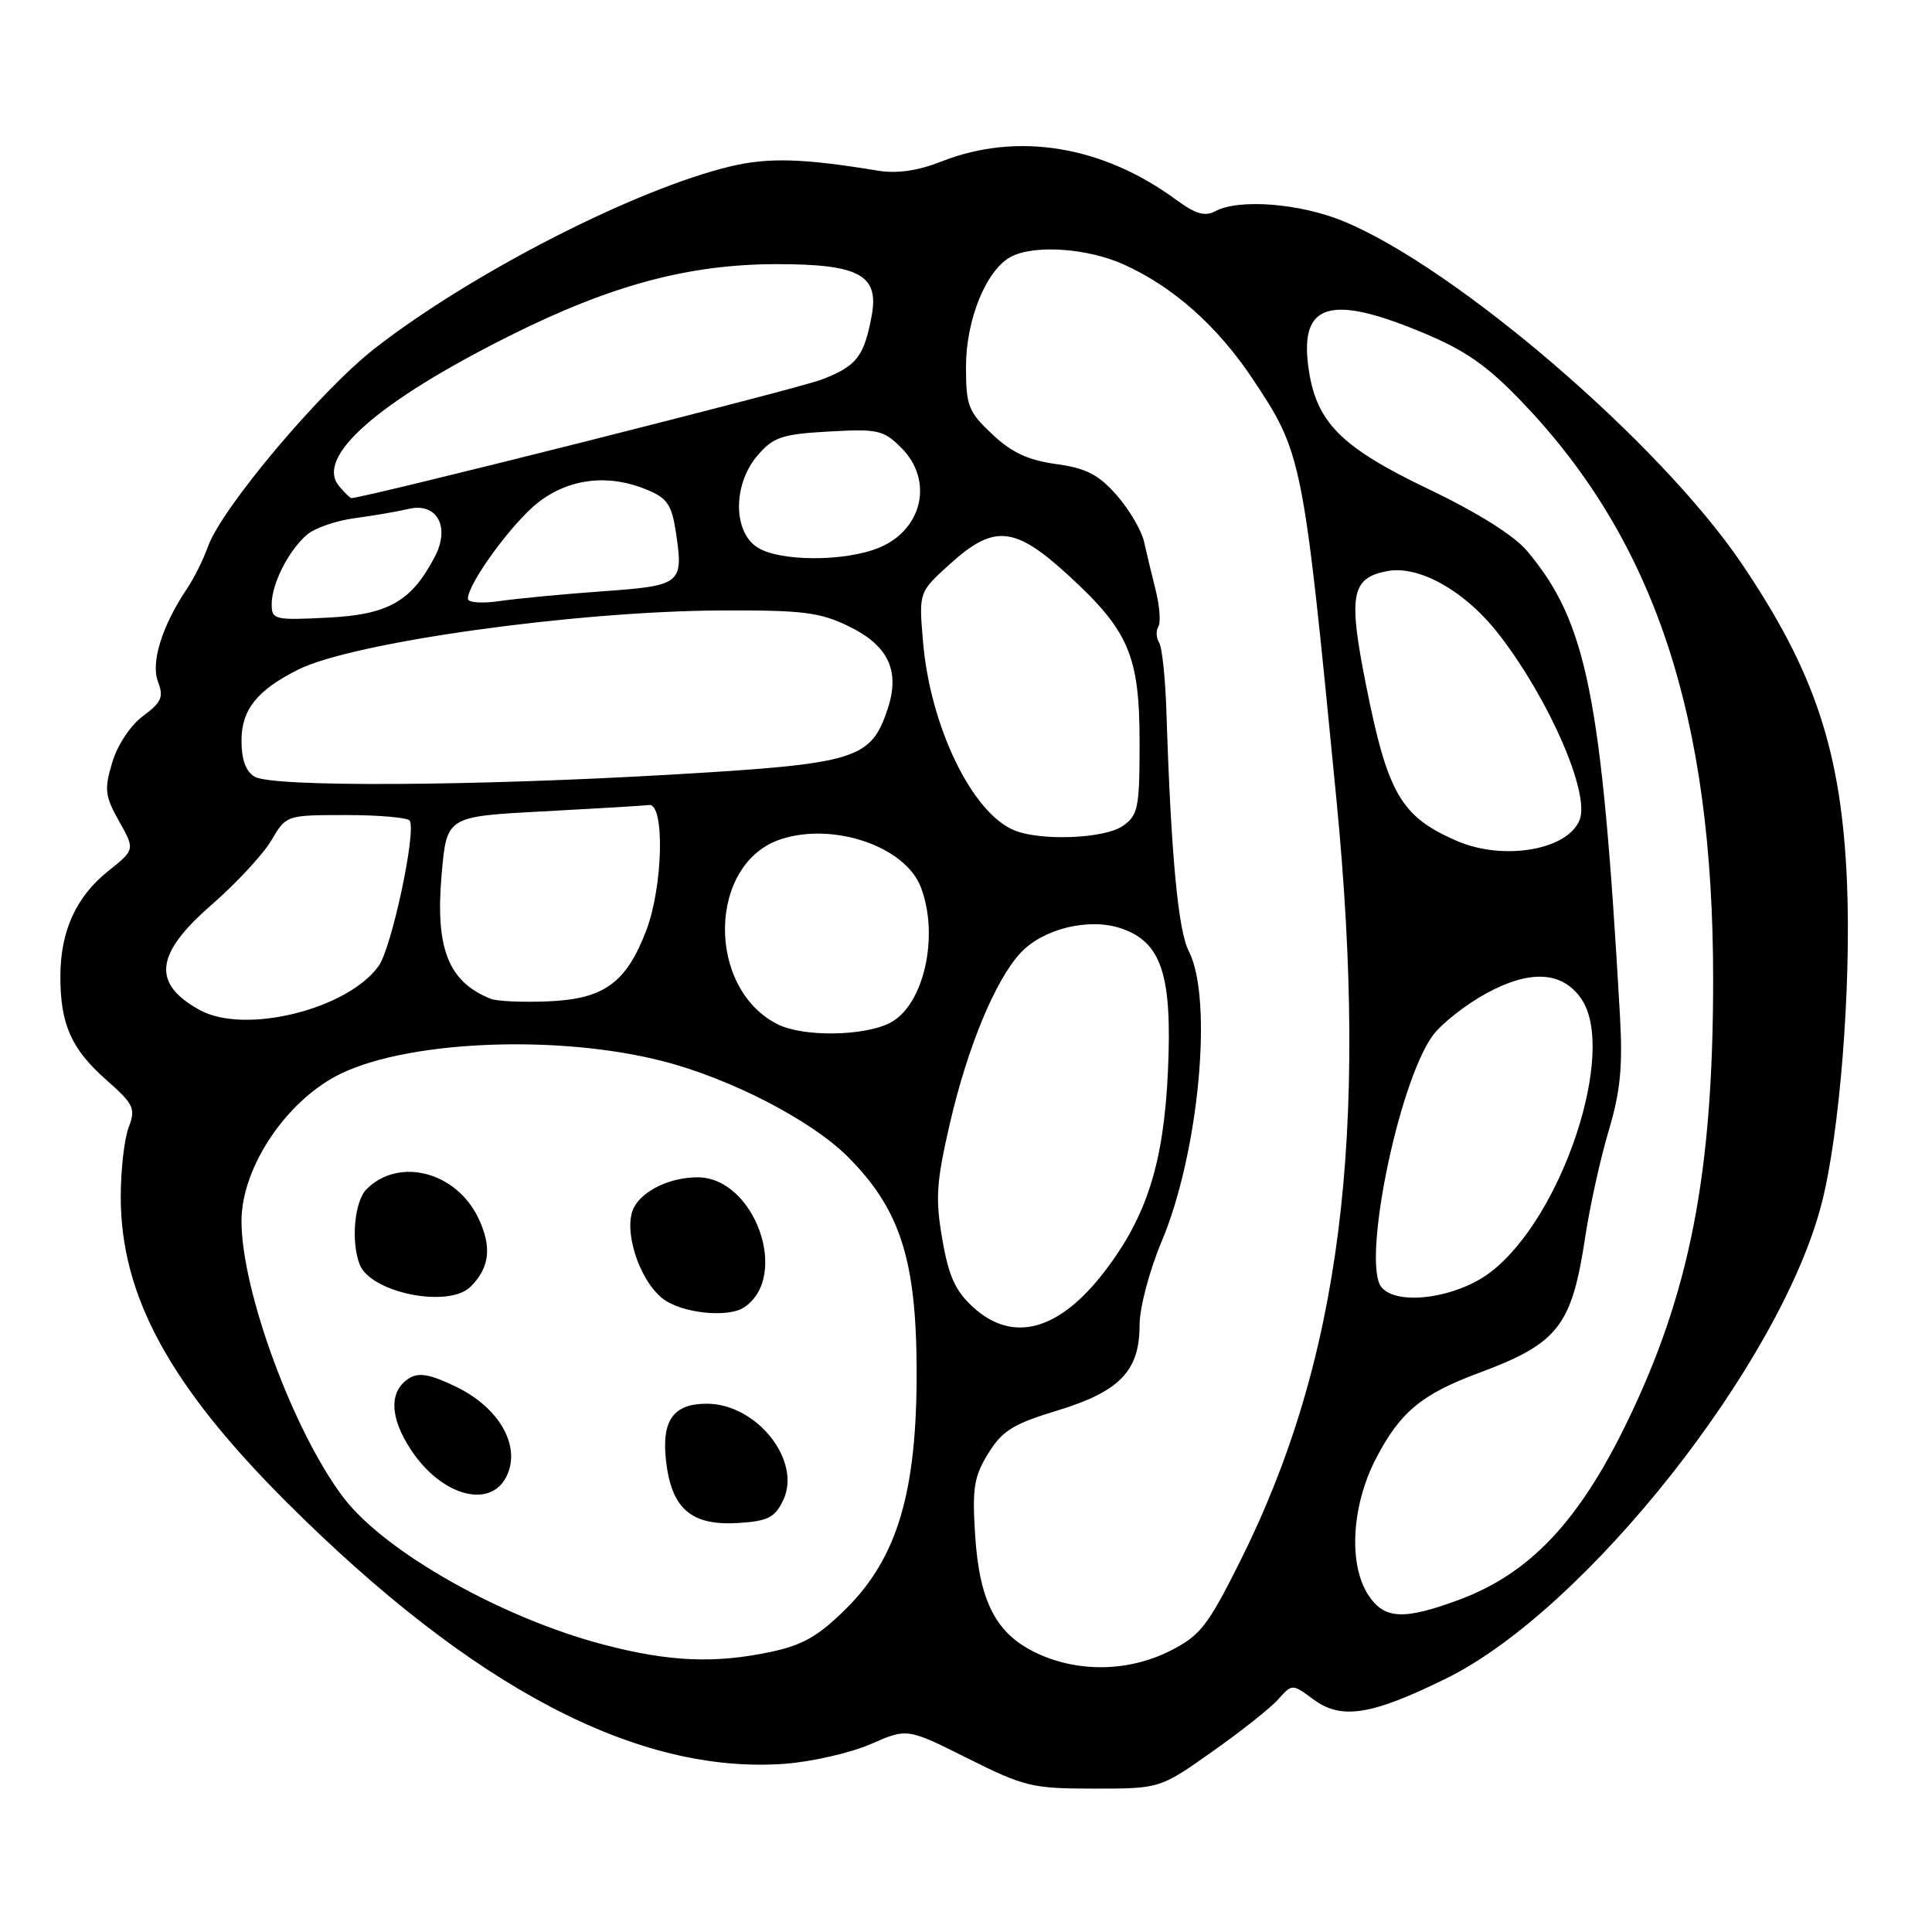 <?xml version="1.0" encoding="UTF-8" standalone="no"?>
<!DOCTYPE svg PUBLIC "-//W3C//DTD SVG 1.1//EN" "http://www.w3.org/Graphics/SVG/1.1/DTD/svg11.dtd" >
<svg xmlns="http://www.w3.org/2000/svg" xmlns:xlink="http://www.w3.org/1999/xlink" version="1.1" viewBox="0 0 256 256">
 <g >
 <path fill="currentColor"
d=" M 160.59 232.13 C 164.39 229.45 168.34 226.33 169.36 225.18 C 171.22 223.10 171.22 223.10 174.05 225.19 C 177.74 227.92 181.76 227.28 191.70 222.37 C 210.17 213.24 235.92 180.65 241.37 159.50 C 243.77 150.20 245.30 130.85 244.74 117.03 C 244.02 99.67 240.52 89.05 230.74 74.62 C 219.90 58.64 192.92 35.46 178.00 29.31 C 172.25 26.94 164.17 26.31 161.05 27.98 C 159.66 28.72 158.42 28.36 155.86 26.48 C 146.10 19.30 134.82 17.45 124.80 21.38 C 121.60 22.64 118.90 23.03 116.30 22.61 C 106.42 20.98 101.80 20.85 96.82 22.04 C 84.24 25.04 62.57 36.12 49.68 46.15 C 42.44 51.79 29.37 67.32 27.54 72.46 C 26.95 74.13 25.71 76.62 24.78 78.00 C 21.48 82.91 19.96 87.77 20.93 90.32 C 21.71 92.36 21.41 93.06 18.96 94.87 C 17.30 96.10 15.57 98.70 14.87 101.03 C 13.80 104.61 13.90 105.48 15.78 108.82 C 17.89 112.58 17.89 112.58 14.34 115.42 C 10.07 118.83 8.00 123.39 8.00 129.40 C 8.00 135.73 9.44 138.98 14.06 143.07 C 17.75 146.33 18.00 146.87 17.05 149.38 C 16.47 150.89 16.00 155.04 16.00 158.59 C 16.00 171.66 22.45 183.54 37.96 199.03 C 62.64 223.67 84.48 235.14 104.00 233.71 C 107.58 233.44 112.68 232.27 115.36 231.11 C 120.21 228.98 120.21 228.98 128.22 232.99 C 135.74 236.75 136.77 237.00 144.96 237.00 C 153.69 237.00 153.69 237.00 160.59 232.13 Z  M 137.50 219.11 C 132.04 216.60 129.78 212.33 129.21 203.40 C 128.81 197.17 129.06 195.64 130.95 192.58 C 132.81 189.57 134.25 188.68 140.08 186.91 C 148.36 184.39 151.00 181.66 151.00 175.60 C 151.00 173.27 152.29 168.39 153.94 164.46 C 158.87 152.72 160.77 132.33 157.52 126.03 C 156.10 123.30 155.16 113.17 154.56 94.40 C 154.42 89.95 153.99 85.79 153.59 85.15 C 153.20 84.52 153.15 83.56 153.49 83.02 C 153.82 82.49 153.66 80.35 153.15 78.27 C 152.63 76.20 151.92 73.27 151.59 71.77 C 151.25 70.27 149.62 67.49 147.96 65.61 C 145.56 62.88 143.94 62.04 139.94 61.49 C 136.23 60.98 134.04 59.96 131.47 57.53 C 128.30 54.55 128.00 53.77 128.00 48.59 C 128.00 42.34 130.68 35.78 133.94 34.03 C 137.02 32.39 144.12 32.87 148.94 35.06 C 155.46 38.01 161.29 43.19 165.91 50.10 C 172.57 60.08 172.66 60.52 177.09 106.00 C 181.42 150.54 177.64 180.32 164.26 207.00 C 160.02 215.47 159.02 216.74 155.04 218.75 C 149.58 221.50 142.98 221.64 137.50 219.11 Z  M 80.02 217.93 C 66.51 214.40 51.02 205.65 45.53 198.46 C 38.91 189.77 32.00 171.05 32.00 161.80 C 32.00 154.58 38.12 145.57 45.34 142.18 C 54.62 137.82 74.14 137.09 87.83 140.61 C 96.79 142.91 107.50 148.44 112.33 153.27 C 119.25 160.20 121.41 166.86 121.46 181.50 C 121.51 197.62 118.94 206.35 112.15 213.12 C 108.47 216.78 106.39 217.98 102.20 218.87 C 94.76 220.46 88.68 220.20 80.02 217.93 Z  M 103.78 198.78 C 106.27 193.56 100.28 186.00 93.64 186.00 C 89.22 186.00 87.65 188.20 88.25 193.56 C 88.98 199.96 91.61 202.21 97.91 201.80 C 101.76 201.55 102.69 201.07 103.78 198.78 Z  M 67.19 195.47 C 69.00 191.52 66.12 186.52 60.47 183.77 C 57.00 182.09 55.51 181.82 54.21 182.63 C 51.52 184.32 51.61 187.82 54.47 192.13 C 58.55 198.31 65.12 200.03 67.19 195.47 Z  M 98.60 173.23 C 104.71 169.16 100.00 156.00 92.43 156.00 C 88.85 156.00 85.23 157.70 84.02 159.96 C 82.50 162.80 84.62 169.56 87.81 172.07 C 90.27 174.00 96.46 174.67 98.60 173.23 Z  M 62.36 170.49 C 64.89 167.97 65.20 165.23 63.40 161.43 C 60.47 155.26 52.87 153.28 48.57 157.57 C 46.97 159.17 46.48 164.48 47.65 167.53 C 49.10 171.31 59.46 173.39 62.36 170.49 Z  M 181.31 211.35 C 178.66 207.31 179.08 199.57 182.28 193.35 C 185.46 187.17 188.32 184.77 195.83 181.97 C 206.50 178.01 208.26 175.76 210.06 163.85 C 210.67 159.81 212.06 153.50 213.16 149.83 C 214.73 144.54 215.04 141.33 214.64 134.33 C 212.24 92.23 210.27 82.42 202.35 73.01 C 200.63 70.96 195.77 67.91 189.31 64.82 C 177.60 59.21 174.36 55.93 173.37 48.67 C 172.21 40.20 176.24 38.96 188.45 44.05 C 194.19 46.43 197.05 48.43 201.71 53.30 C 219.28 71.66 227.00 94.99 227.00 129.76 C 227.00 155.53 223.91 171.35 215.52 188.59 C 209.19 201.61 202.70 208.47 193.46 211.93 C 186.01 214.71 183.43 214.59 181.31 211.35 Z  M 128.99 173.25 C 126.60 171.08 125.72 169.17 124.86 164.21 C 123.92 158.78 124.06 156.66 125.90 148.71 C 128.23 138.68 131.92 129.79 135.25 126.24 C 138.22 123.07 144.24 121.59 148.47 122.99 C 153.90 124.78 155.34 129.13 154.76 141.91 C 154.20 154.07 151.98 161.12 146.42 168.40 C 140.38 176.32 134.26 178.02 128.99 173.25 Z  M 183.06 170.57 C 180.43 167.41 185.24 143.69 189.79 137.29 C 190.93 135.70 194.15 133.15 196.95 131.62 C 202.75 128.47 206.97 128.70 209.50 132.30 C 214.33 139.20 207.02 161.31 197.50 168.57 C 193.01 172.00 185.14 173.08 183.06 170.57 Z  M 103.03 135.72 C 93.52 130.91 93.82 114.35 103.48 111.20 C 110.48 108.91 119.97 112.17 122.02 117.57 C 124.49 124.05 122.41 133.22 117.94 135.53 C 114.48 137.32 106.40 137.42 103.03 135.72 Z  M 26.50 133.85 C 20.10 130.35 20.52 126.43 27.98 119.94 C 31.27 117.08 34.85 113.22 35.95 111.37 C 37.93 108.00 37.93 108.00 45.91 108.00 C 50.29 108.00 54.07 108.34 54.30 108.75 C 55.16 110.32 51.89 125.61 50.17 128.00 C 46.05 133.75 32.46 137.11 26.50 133.85 Z  M 65.00 132.34 C 59.39 130.08 57.66 125.67 58.52 115.85 C 59.19 108.19 59.19 108.19 71.85 107.52 C 78.81 107.15 85.17 106.77 86.00 106.67 C 88.11 106.43 87.86 117.45 85.63 123.30 C 82.98 130.23 80.05 132.36 72.72 132.68 C 69.30 132.83 65.83 132.68 65.00 132.34 Z  M 193.03 111.42 C 185.63 108.21 183.87 105.19 180.99 90.69 C 178.64 78.88 179.05 76.62 183.72 75.69 C 188.05 74.82 194.28 78.37 198.80 84.30 C 205.39 92.92 210.66 105.11 209.32 108.61 C 207.78 112.63 199.23 114.11 193.03 111.42 Z  M 134.42 110.03 C 128.81 107.76 123.24 96.25 122.30 84.98 C 121.75 78.46 121.75 78.46 125.88 74.73 C 131.71 69.46 134.42 69.70 141.48 76.15 C 149.59 83.57 151.00 86.87 151.00 98.40 C 151.00 107.07 150.81 108.02 148.78 109.44 C 146.38 111.12 137.96 111.47 134.42 110.03 Z  M 33.75 102.92 C 32.57 102.23 32.00 100.67 32.00 98.12 C 32.00 94.04 34.07 91.45 39.50 88.73 C 46.75 85.10 76.16 80.99 95.46 80.89 C 106.32 80.84 108.62 81.12 112.43 82.97 C 117.71 85.52 119.30 88.88 117.62 93.94 C 115.40 100.62 113.52 101.20 89.28 102.62 C 62.83 104.17 36.15 104.32 33.75 102.92 Z  M 36.00 80.06 C 36.00 77.37 38.20 73.01 40.65 70.87 C 41.67 69.98 44.52 68.99 47.00 68.66 C 49.48 68.33 52.70 67.78 54.16 67.43 C 57.89 66.55 59.68 69.80 57.63 73.74 C 54.53 79.69 51.48 81.44 43.44 81.84 C 36.37 82.20 36.00 82.11 36.00 80.06 Z  M 62.00 79.33 C 62.00 77.28 68.00 69.10 71.41 66.50 C 75.51 63.37 80.66 62.79 85.70 64.88 C 88.42 66.00 89.01 66.87 89.57 70.59 C 90.58 77.37 90.29 77.61 79.84 78.35 C 74.70 78.72 68.59 79.30 66.25 79.64 C 63.83 79.99 62.00 79.86 62.00 79.33 Z  M 100.22 72.44 C 97.09 70.25 97.17 64.08 100.38 60.35 C 102.48 57.91 103.60 57.53 109.82 57.18 C 116.32 56.81 117.07 56.98 119.44 59.35 C 123.71 63.62 122.27 70.15 116.54 72.55 C 111.91 74.48 103.05 74.43 100.22 72.44 Z  M 44.92 64.40 C 41.73 60.56 50.02 53.27 67.50 44.51 C 80.94 37.78 91.29 35.00 102.94 35.00 C 113.87 35.00 116.51 36.44 115.50 41.85 C 114.48 47.29 113.49 48.54 108.80 50.32 C 105.54 51.56 48.22 66.00 46.57 66.00 C 46.39 66.00 45.65 65.28 44.92 64.40 Z "/>
</g>
</svg>